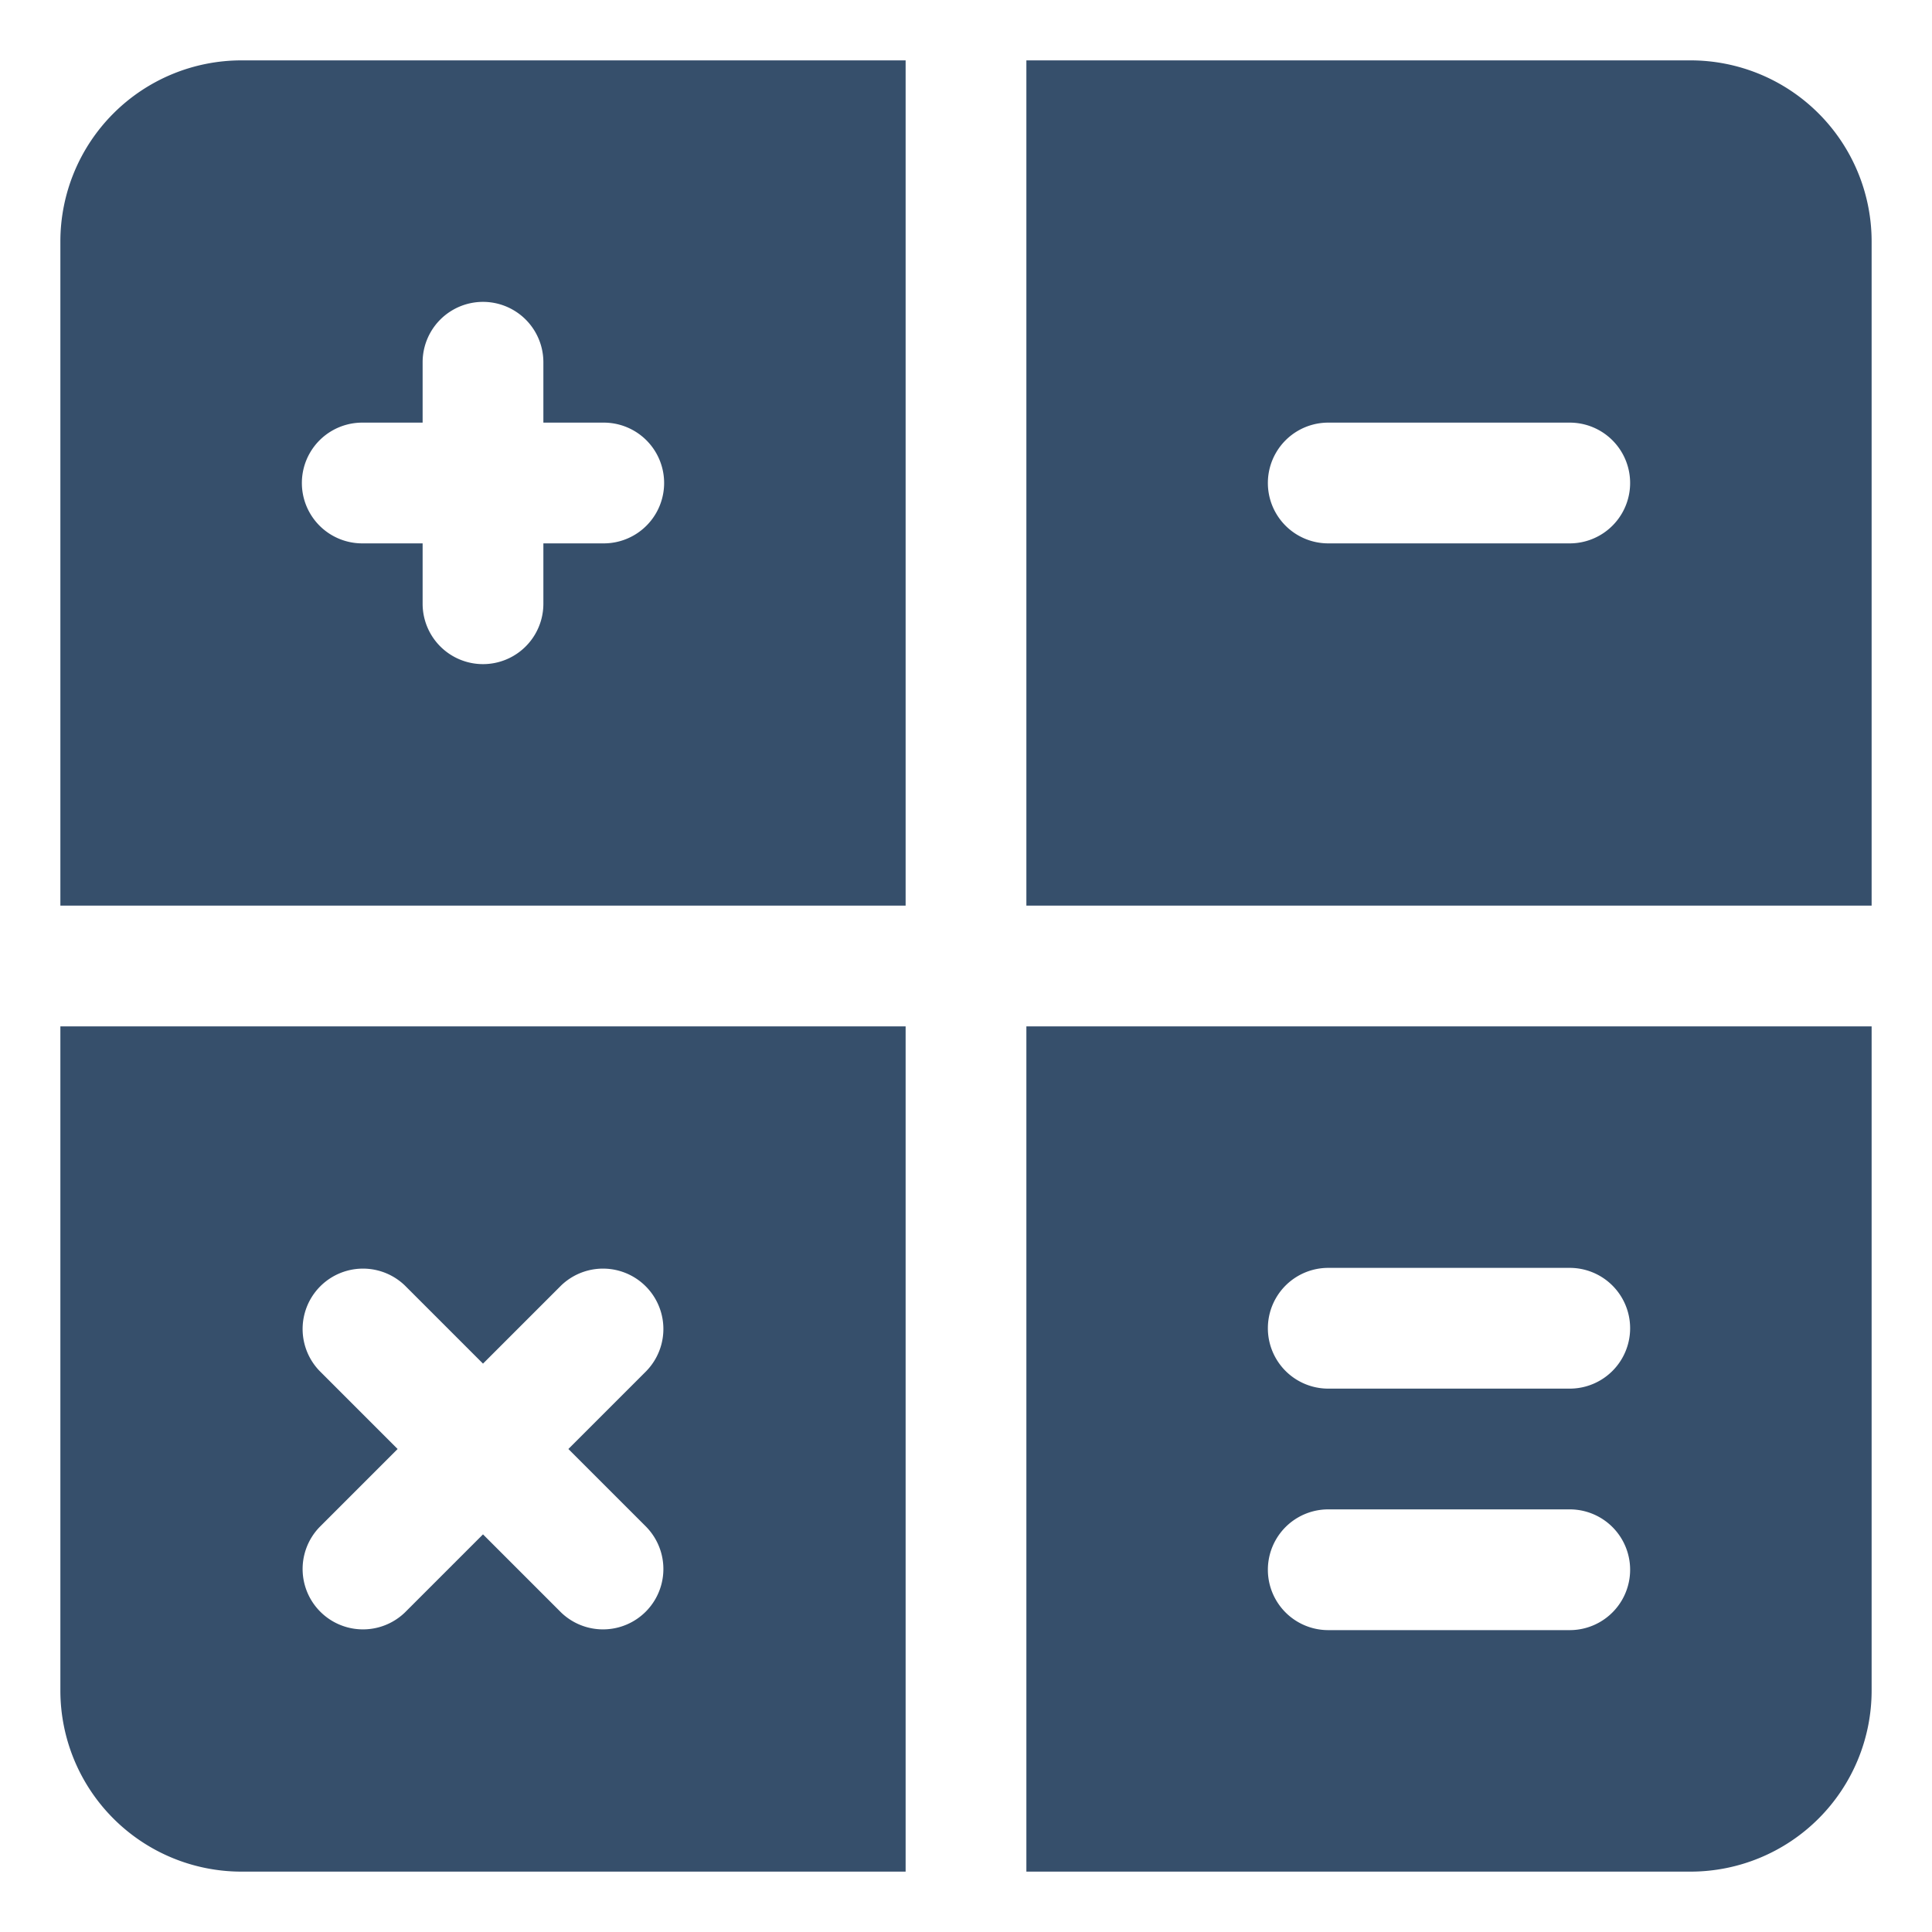 <svg xmlns="http://www.w3.org/2000/svg" viewBox="0 0 32 32"><title>calculator</title><g id="calculator"><rect width="32" height="32" style="fill:none"/><path d="M28,1H17V15H31V4A3,3,0,0,0,28,1ZM26,9H22a1,1,0,0,1,0-2h4a1,1,0,0,1,0,2Z" style="fill:#364f6b"/><path d="M17,17V31H28a3,3,0,0,0,3-3V17Zm9,10H22a1,1,0,0,1,0-2h4a1,1,0,0,1,0,2Zm0-4H22a1,1,0,0,1,0-2h4a1,1,0,0,1,0,2Z" style="fill:#364f6b"/><path d="M4,1A3,3,0,0,0,1,4V15H15V1Zm6,8H9v1a1,1,0,0,1-2,0V9H6A1,1,0,0,1,6,7H7V6A1,1,0,0,1,9,6V7h1a1,1,0,0,1,0,2Z" style="fill:#364f6b"/><path d="M1,17V28a3,3,0,0,0,3,3H15V17Zm9.707,8.293a1,1,0,0,1-1.414,1.414L8,25.414,6.707,26.707a1,1,0,0,1-1.414-1.414L6.586,24,5.293,22.707a1,1,0,0,1,1.414-1.414L8,22.586,9.293,21.293a1,1,0,0,1,1.414,1.414L9.414,24Z" style="fill:#364f6b"/></g></svg>